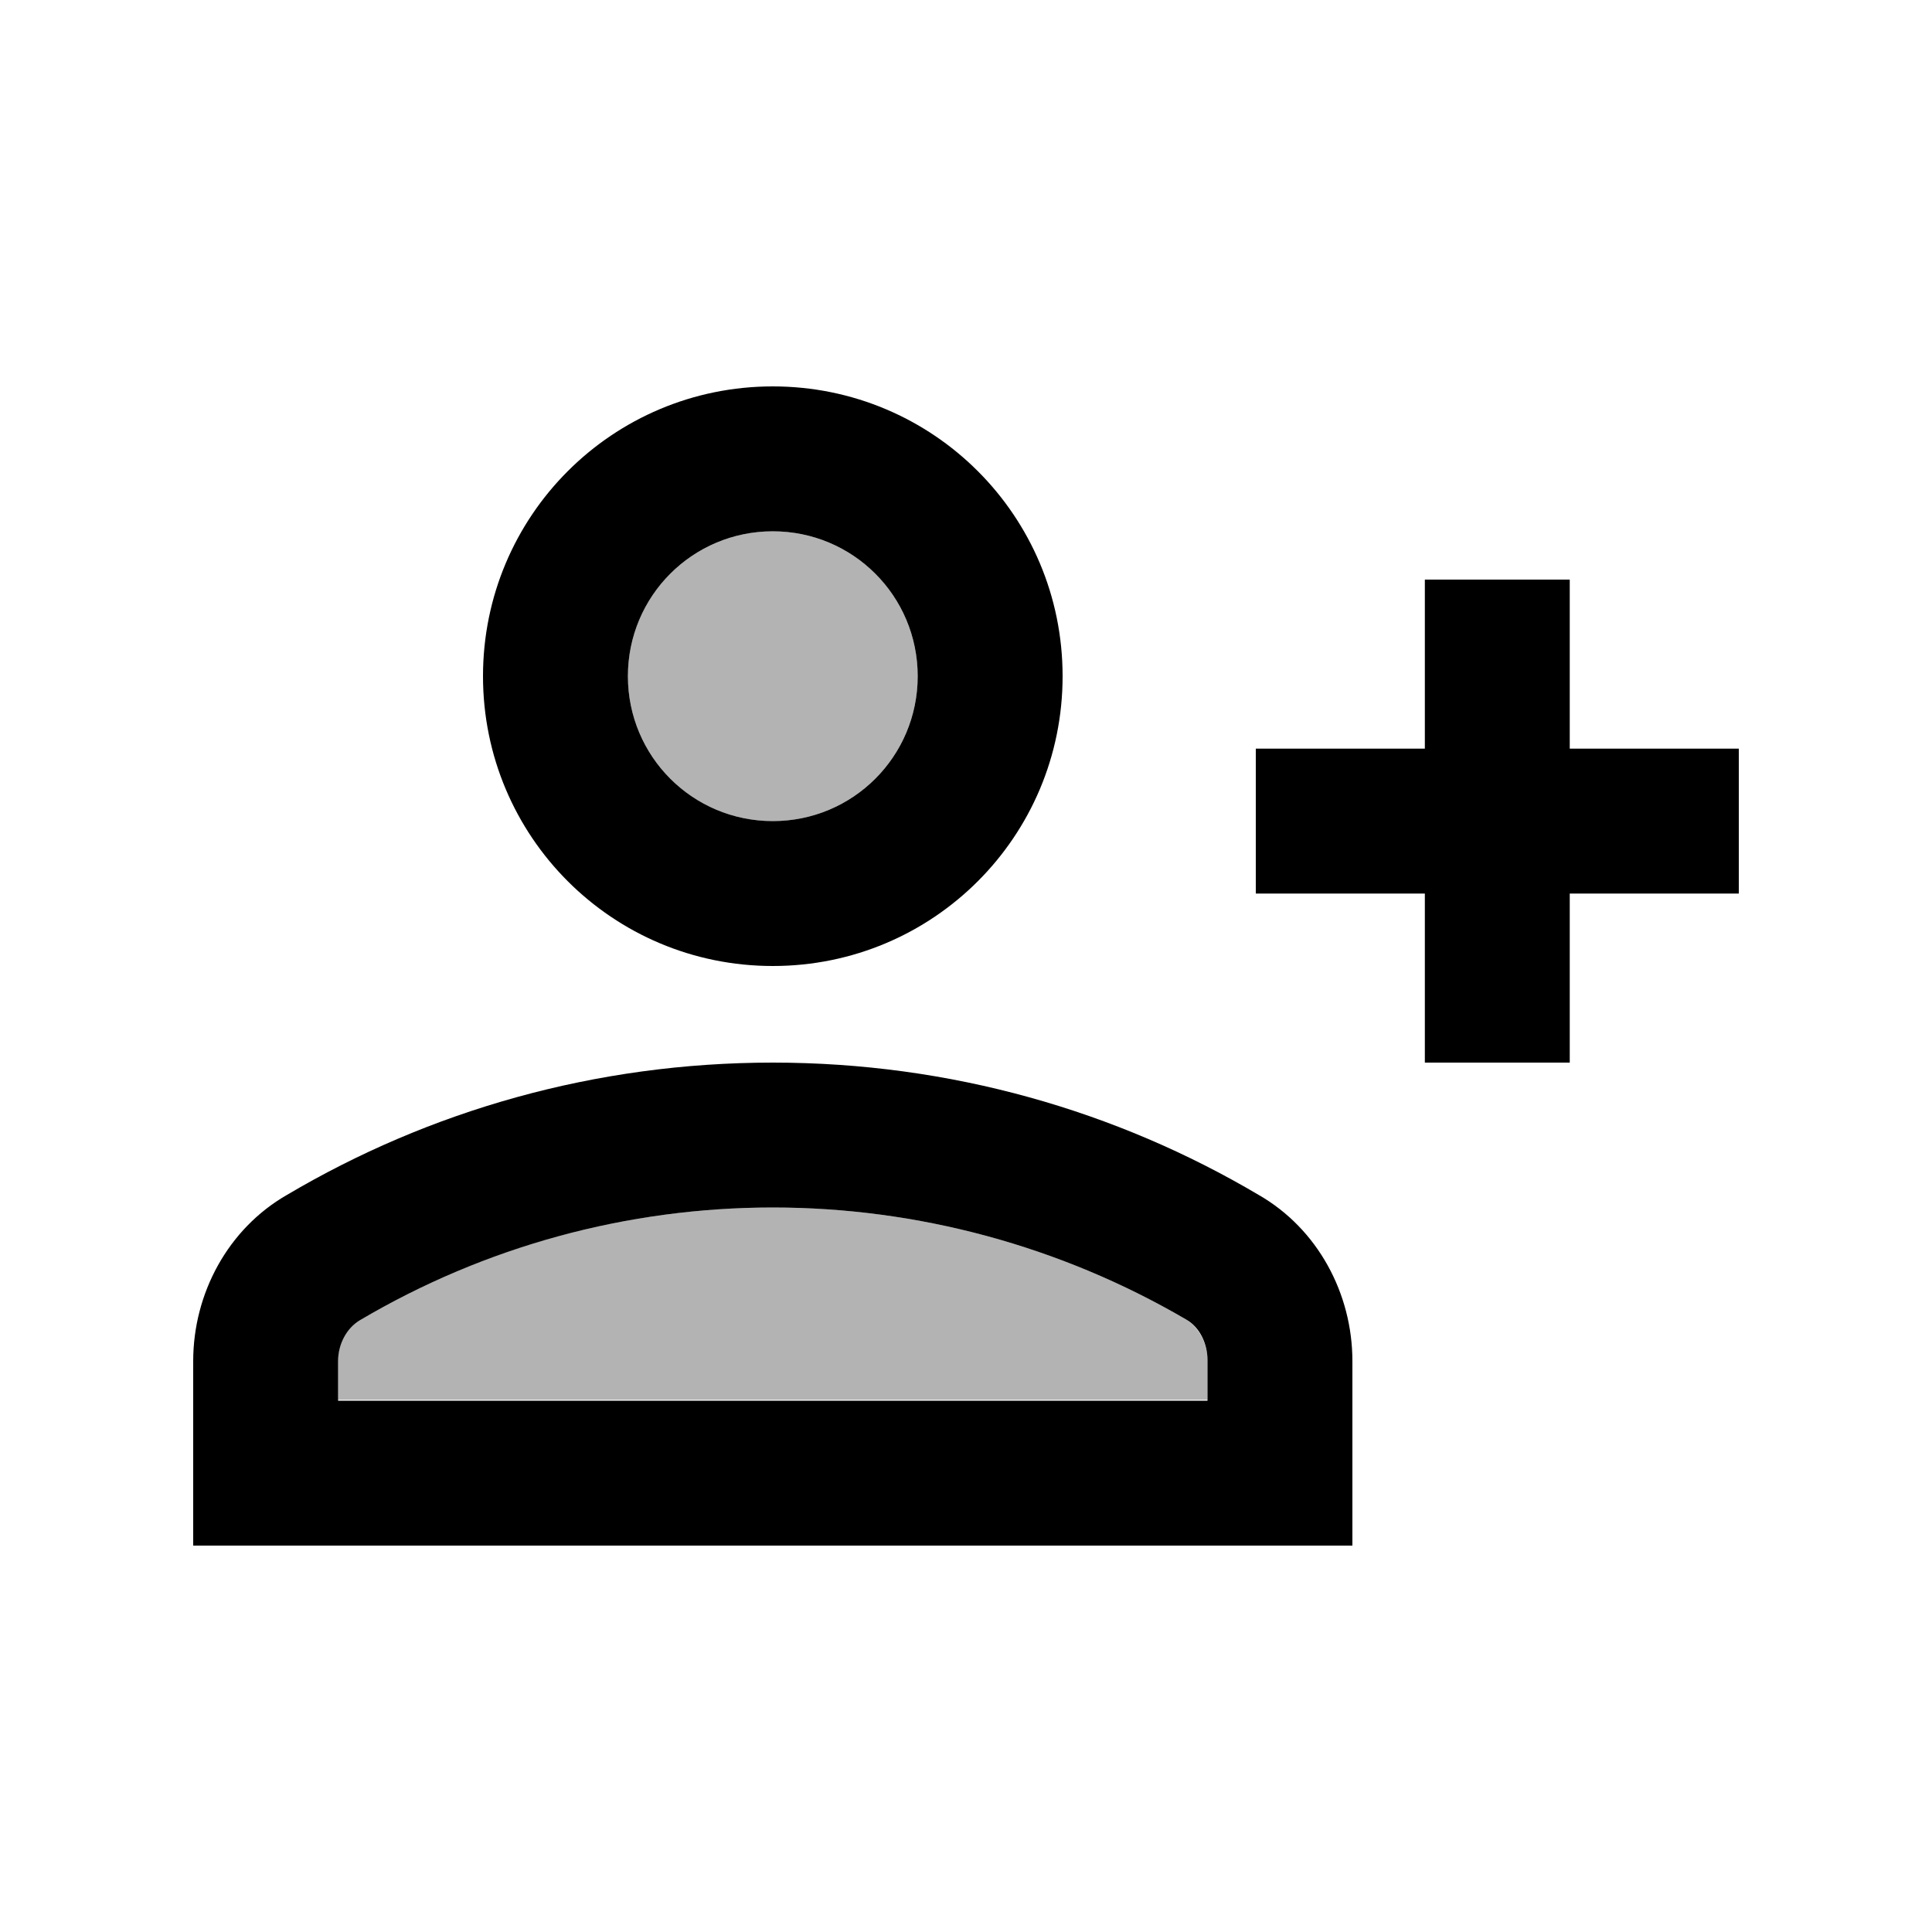 <svg xmlns="http://www.w3.org/2000/svg" width="20" height="20" viewBox="0 0 20 20"><path d="M8 8.5c.83 0 1.5-.67 1.5-1.5S8.83 5.5 8 5.5 6.5 6.17 6.5 7 7.17 8.5 8 8.5zm4.28 5.16C10.98 12.9 9.5 12.5 8 12.5s-2.98.4-4.28 1.16c-.14.08-.22.25-.22.42v.41h9v-.41c0-.17-.09-.34-.22-.42z" opacity=".3"/><path d="M8 10c1.66 0 3-1.34 3-3S9.66 4 8 4 5 5.34 5 7s1.34 3 3 3zm0-4.5c.83 0 1.5.67 1.5 1.5S8.83 8.5 8 8.5 6.5 7.83 6.5 7 7.17 5.5 8 5.5zm5.03 6.87C11.56 11.5 9.84 11 8 11s-3.56.5-5.03 1.37c-.61.35-.97 1.02-.97 1.72V16h12v-1.91c0-.7-.36-1.37-.97-1.72zm-.53 2.13h-9v-.41c0-.18.09-.34.22-.42C5.02 12.9 6.5 12.5 8 12.5s2.98.4 4.28 1.16c.14.08.22.25.22.42v.42zM18 7.75h-1.75V6h-1.5v1.75H13v1.5h1.75V11h1.5V9.25H18z"/></svg>